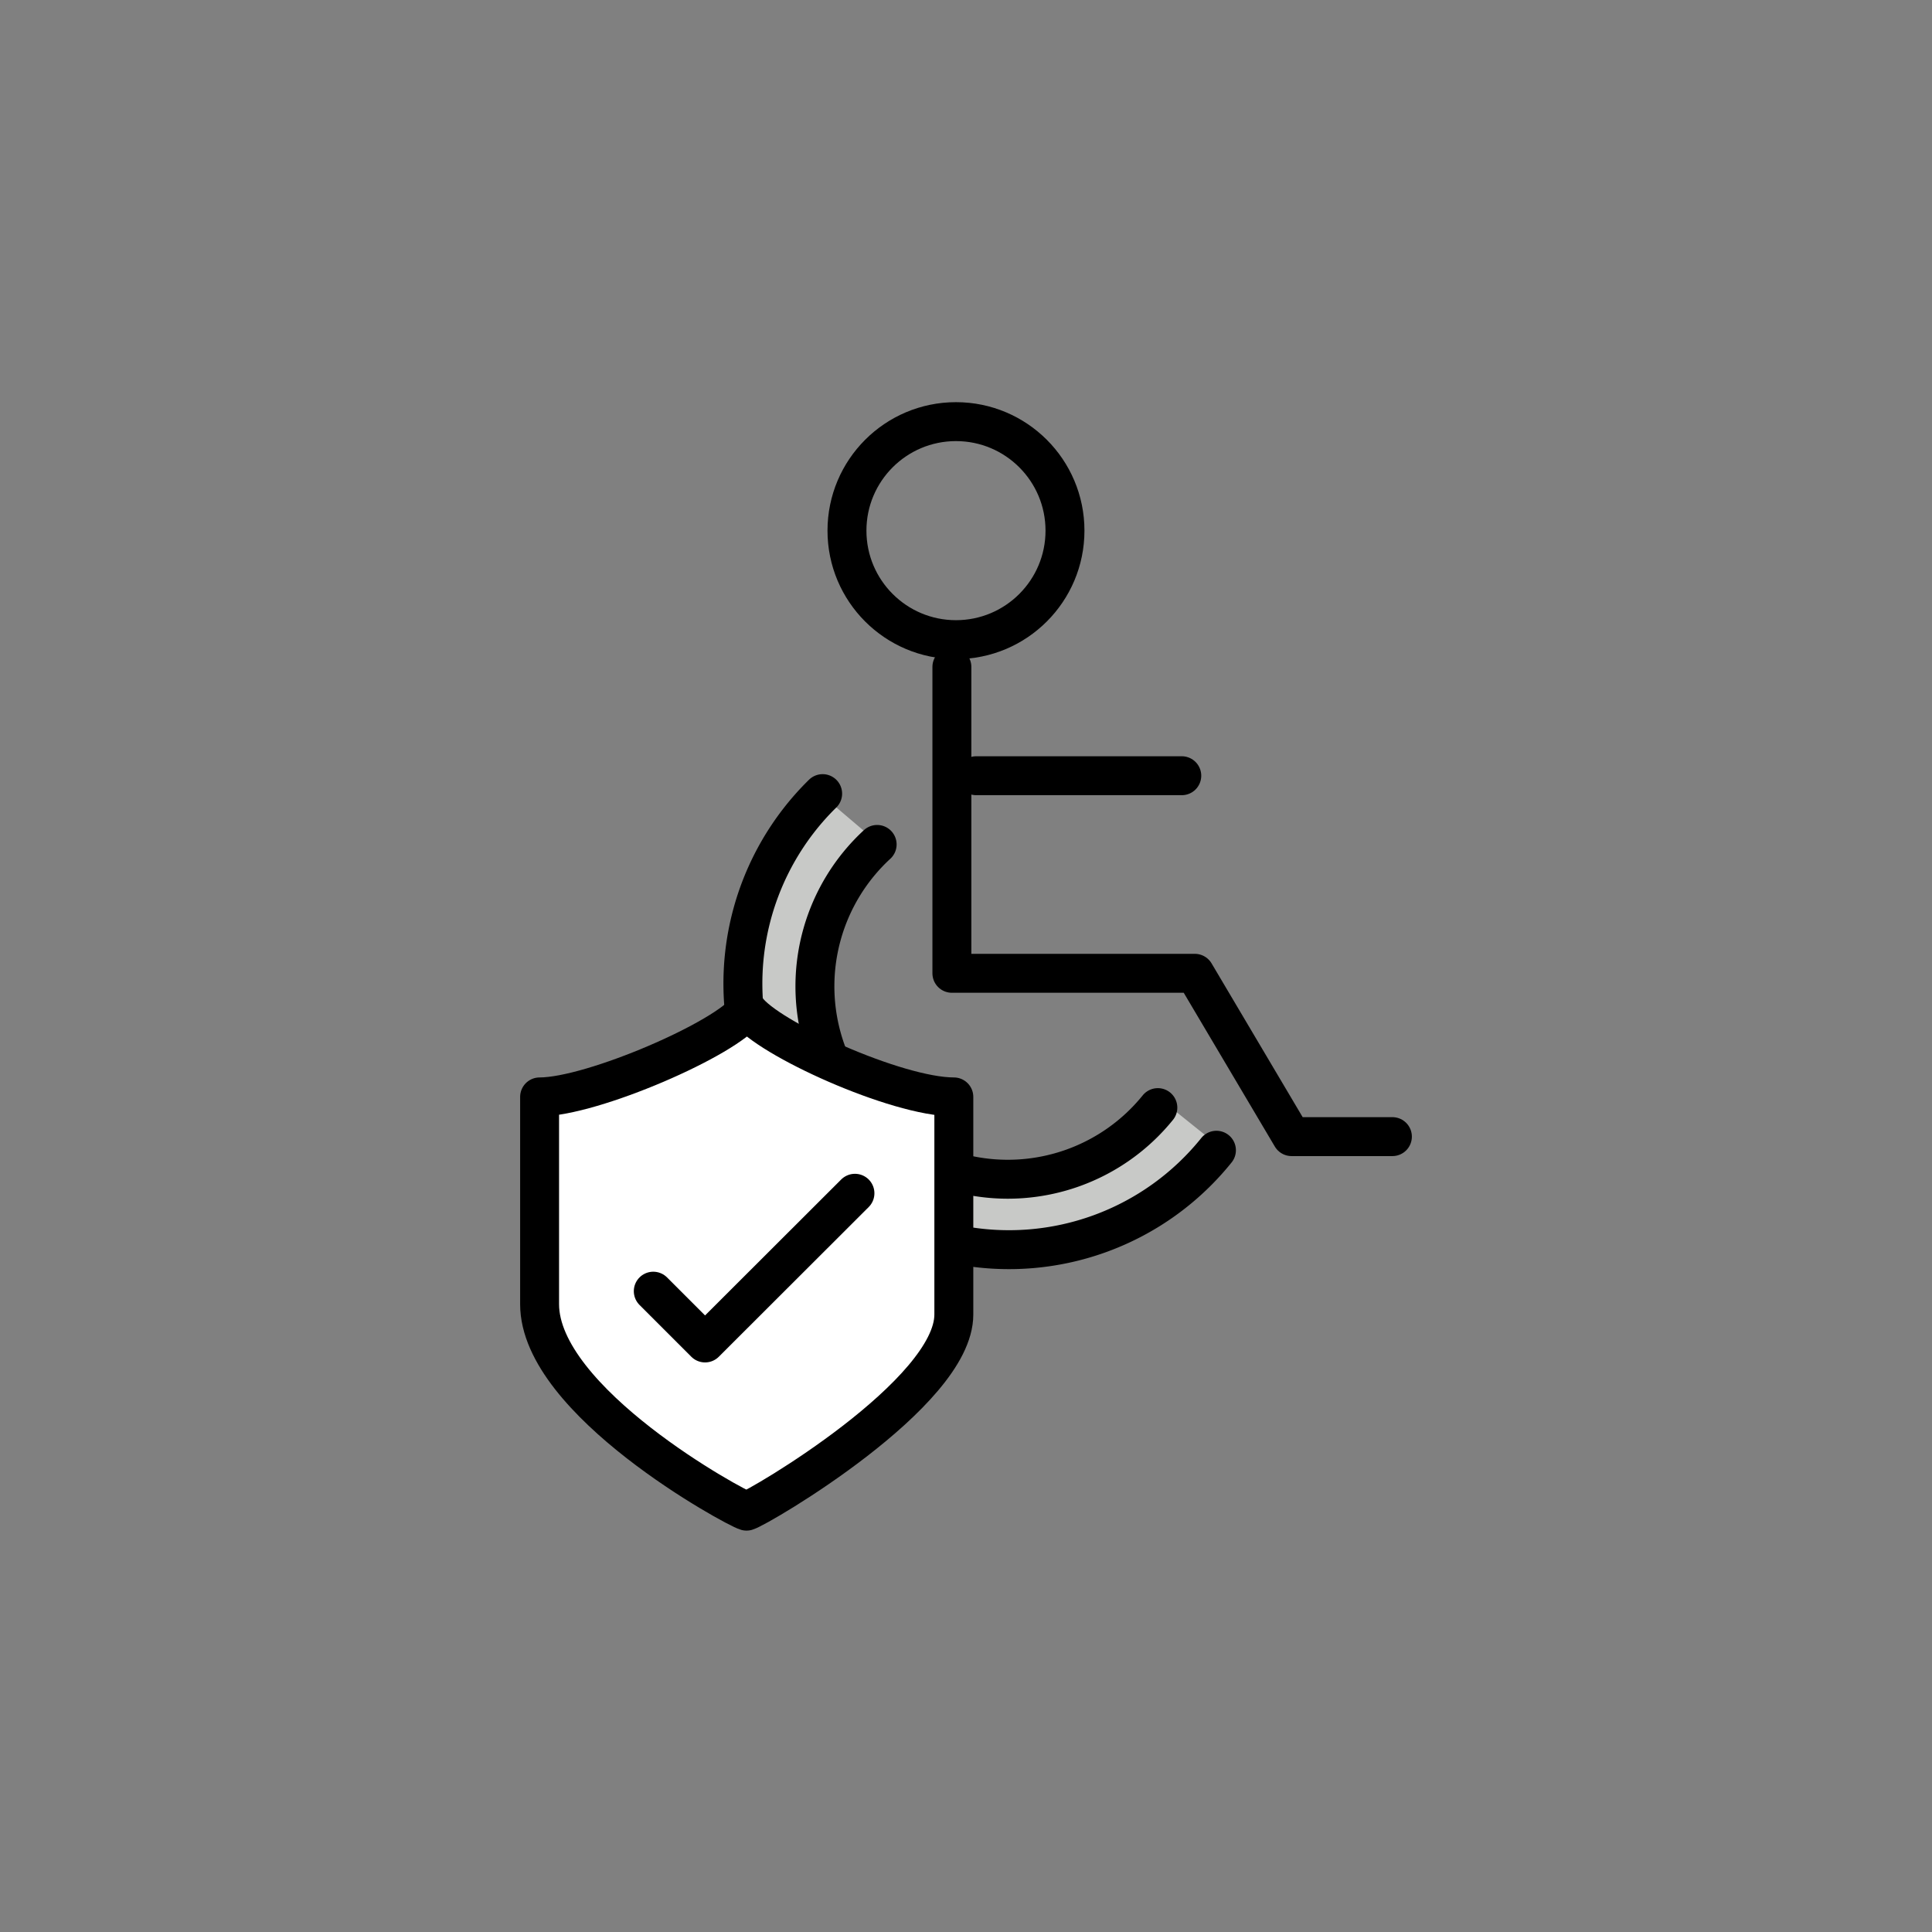 <svg xmlns="http://www.w3.org/2000/svg" viewBox="0 0 99.25 99.25"><rect x="0" y="0" width="99.25" height="99.25" fill="#808080" stroke="none"/><defs><style>.cls-1{fill:#c8c9c7;}.cls-2{fill:none;}.cls-2,.cls-3{stroke:#000;stroke-linecap:round;stroke-linejoin:round;stroke-width:2px;}.cls-3{fill:#fff;}</style></defs><g id="Icons"><path class="cls-1" d="M42.4,41l2.79,2.37s-3.77,3-3.77,7.12,2.47,9.77,8.42,10.23,10.09-4,10.09-4L62.77,59a13.2,13.2,0,0,1-10.42,5c-6.93,0-10.65-2.51-11.72-4.51S37.7,51.6,38.12,49.09,38.63,41.83,42.4,41Z"/><circle class="cls-2" cx="49.11" cy="27.26" r="5.6"/><polyline class="cls-2" points="48.9 34.26 48.9 50 61.38 50 66.35 58.39 71.53 58.39"/><line class="cls-2" x1="50.15" y1="39.85" x2="60.71" y2="39.85"/><path class="cls-2" d="M62.49,59.09A13.67,13.67,0,1,1,42.26,40.77"/><path class="cls-2" d="M45.06,43.38A9.91,9.91,0,1,0,59.48,56.9"/><path class="cls-3" d="M38.37,51.86c-1,1.47-7.94,4.49-10.65,4.49V67c0,5,10.05,10.47,10.63,10.63C39,77.44,49,71.58,49,67.53V56.35C46.05,56.35,39.41,53.33,38.37,51.86Z"/><polyline class="cls-2" points="33.56 66.33 36.22 68.99 43.92 61.3"/></g></svg>